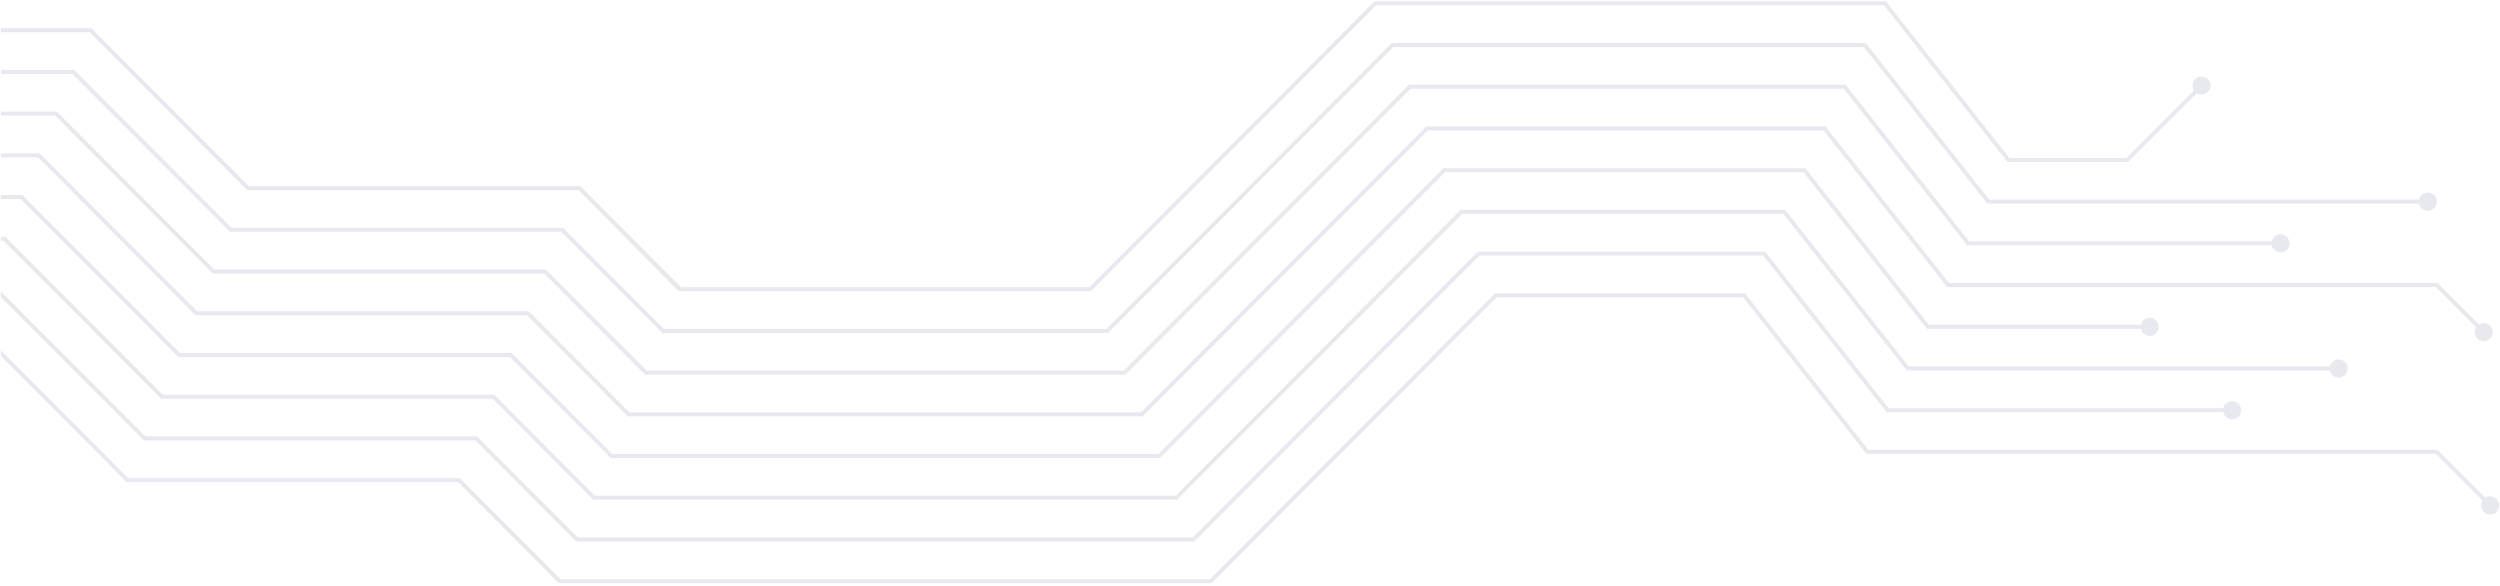 <svg xmlns="http://www.w3.org/2000/svg" width="892" height="209" viewBox="0 0 892 209">
    <defs>
        <filter id="ltedwzshua">
            <feColorMatrix in="SourceGraphic" values="0 0 0 0 0.949 0 0 0 0 0.957 0 0 0 0 0.973 0 0 0 1 0"/>
        </filter>
    </defs>
    <g fill="none" fill-rule="evenodd">
        <g filter="url(#ltedwzshua)" transform="translate(-500 -165)">
            <g>
                <g fill="#E7E9EF">
                    <path d="M869.745 100.884L695.411 100.884 651.343 45.009 508.859 45.009 407.108 147.008 224.596 147.008 188.632 110.951 70.361 110.951 14.141 54.595 0.302 54.595 0.302 56.03 13.543 56.03 69.763 112.389 188.039 112.389 224.007 148.446 407.705 148.446 509.452 46.444 650.651 46.444 694.722 102.319 869.151 102.319 885.821 119.035 886.838 118.021z" transform="translate(500 165) translate(0 .108)"/>
                    <path d="M883.935 120.7c1.258 1.265 3.304 1.265 4.567 0 1.26-1.26 1.26-3.314 0-4.578-1.263-1.266-3.31-1.266-4.567 0-1.263 1.264-1.263 3.317 0 4.579M688.224 115.76L644.156 59.891 515.005 59.891 413.261 161.888 218.449 161.888 182.487 125.832 64.212 125.832 7.996 69.474.302 69.474.302 70.91 7.396 70.91 63.616 127.269 181.89 127.269 217.86 163.322 413.853 163.322 515.602 61.324 643.463 61.324 687.532 117.201 767.18 117.201 767.18 115.76z" transform="translate(500 165) translate(0 .108)"/>
                    <path d="M767.016 119.719c1.785 0 3.235-1.452 3.235-3.236 0-1.793-1.45-3.243-3.235-3.243-1.784 0-3.227 1.45-3.227 3.243 0 1.784 1.443 3.236 3.227 3.236" transform="translate(500 165) translate(0 .108)"/>
                    <path d="M681.04 130.645L636.967 74.772 521.152 74.772 419.414 176.77 212.302 176.77 176.332 140.714 58.062 140.714 1.843 84.354 0.302 84.354 0.302 85.792 1.249 85.792 57.469 142.15 175.743 142.15 211.707 178.206 420.003 178.206 521.752 76.206 636.273 76.206 680.344 132.081 834.578 132.081 834.578 130.645z" transform="translate(500 165) translate(0 .108)"/>
                    <path d="M834.419 134.6c1.78 0 3.23-1.45 3.23-3.237 0-1.791-1.45-3.242-3.23-3.242-1.783 0-3.233 1.45-3.233 3.242 0 1.787 1.45 3.237 3.233 3.237M673.853 145.524L629.777 89.652 527.305 89.652 425.561 191.651 206.154 191.651 170.187 155.597 51.91 155.597.303 103.859.303 105.884 51.318 157.032 169.594 157.032 205.561 193.086 426.153 193.086 527.899 91.087 629.089 91.087 673.158 146.963 796.564 146.963 796.564 145.524z" transform="translate(500 165) translate(0 .108)"/>
                    <path d="M796.396 149.48c1.787 0 3.234-1.447 3.234-3.238 0-1.785-1.447-3.239-3.234-3.239-1.785 0-3.229 1.454-3.229 3.239 0 1.791 1.444 3.238 3.23 3.238" transform="translate(500 165) translate(0 .108)"/>
                    <path d="M869.745 160.409L666.663 160.409 622.598 104.534 533.452 104.534 431.706 206.531 200.005 206.531 164.041 170.478 45.763 170.478 0.302 124.905 0.302 126.933 45.171 171.912 163.447 171.912 199.411 207.971 432.3 207.971 534.044 105.972 621.905 105.972 665.974 161.842 869.151 161.842 888.11 180.847 889.121 179.83z" transform="translate(500 165) translate(0 .108)"/>
                    <path d="M886.215 182.518c1.262 1.265 3.305 1.265 4.568 0 1.261-1.266 1.261-3.32 0-4.587-1.263-1.261-3.306-1.261-4.568 0-1.263 1.266-1.263 3.321 0 4.587M702.595 86.001L658.533 30.129 502.713 30.129 400.961 132.127 230.746 132.127 194.779 96.071 76.509 96.071 20.288 39.712.302 39.712.302 41.148 19.692 41.148 75.912 97.507 194.187 97.507 230.157 133.563 401.555 133.563 503.305 31.563 657.837 31.563 701.902 87.438 813.844 87.438 813.844 86.001z" transform="translate(500 165) translate(0 .108)"/>
                    <path d="M813.679 89.957c1.784 0 3.23-1.447 3.23-3.235 0-1.79-1.446-3.244-3.23-3.244s-3.232 1.454-3.232 3.244c0 1.788 1.448 3.235 3.232 3.235M709.785 71.12L665.716 15.248 496.561 15.248 394.816 117.253 236.895 117.253 200.928 81.192 82.654 81.192 26.434 24.834.303 24.834.303 26.269 25.842 26.269 82.062 82.627 200.336 82.627 236.306 118.685 395.408 118.685 497.152 16.689 665.021 16.689 709.089 72.558 866.377 72.558 866.377 71.12z" transform="translate(500 165) translate(0 .108)"/>
                    <path d="M866.217 75.079c1.784 0 3.23-1.45 3.23-3.239 0-1.788-1.446-3.236-3.23-3.236-1.785 0-3.232 1.448-3.232 3.236 0 1.788 1.447 3.239 3.232 3.239M785.094 29.797L758.719 56.236 716.972 56.236 672.899.367 490.413.367 388.666 102.364 243.045 102.364 207.078 66.305 88.807 66.305 32.587 9.945.302 9.945.302 11.386 31.995 11.386 88.215 67.745 206.485 67.745 242.102 103.802 244.478 103.802 389.258 103.802 491.002 1.802 672.208 1.802 716.278 57.676 759.314 57.676 786.107 30.813z" transform="translate(500 165) translate(0 .108)"/>
                    <path d="M783.201 28.128c1.262-1.266 3.308-1.266 4.568 0 1.261 1.264 1.261 3.32 0 4.585-1.26 1.261-3.306 1.261-4.568 0-1.26-1.264-1.26-3.32 0-4.585" transform="translate(500 165) translate(0 .108)"/>
                </g>
            </g>
        </g>
    </g>
</svg>
